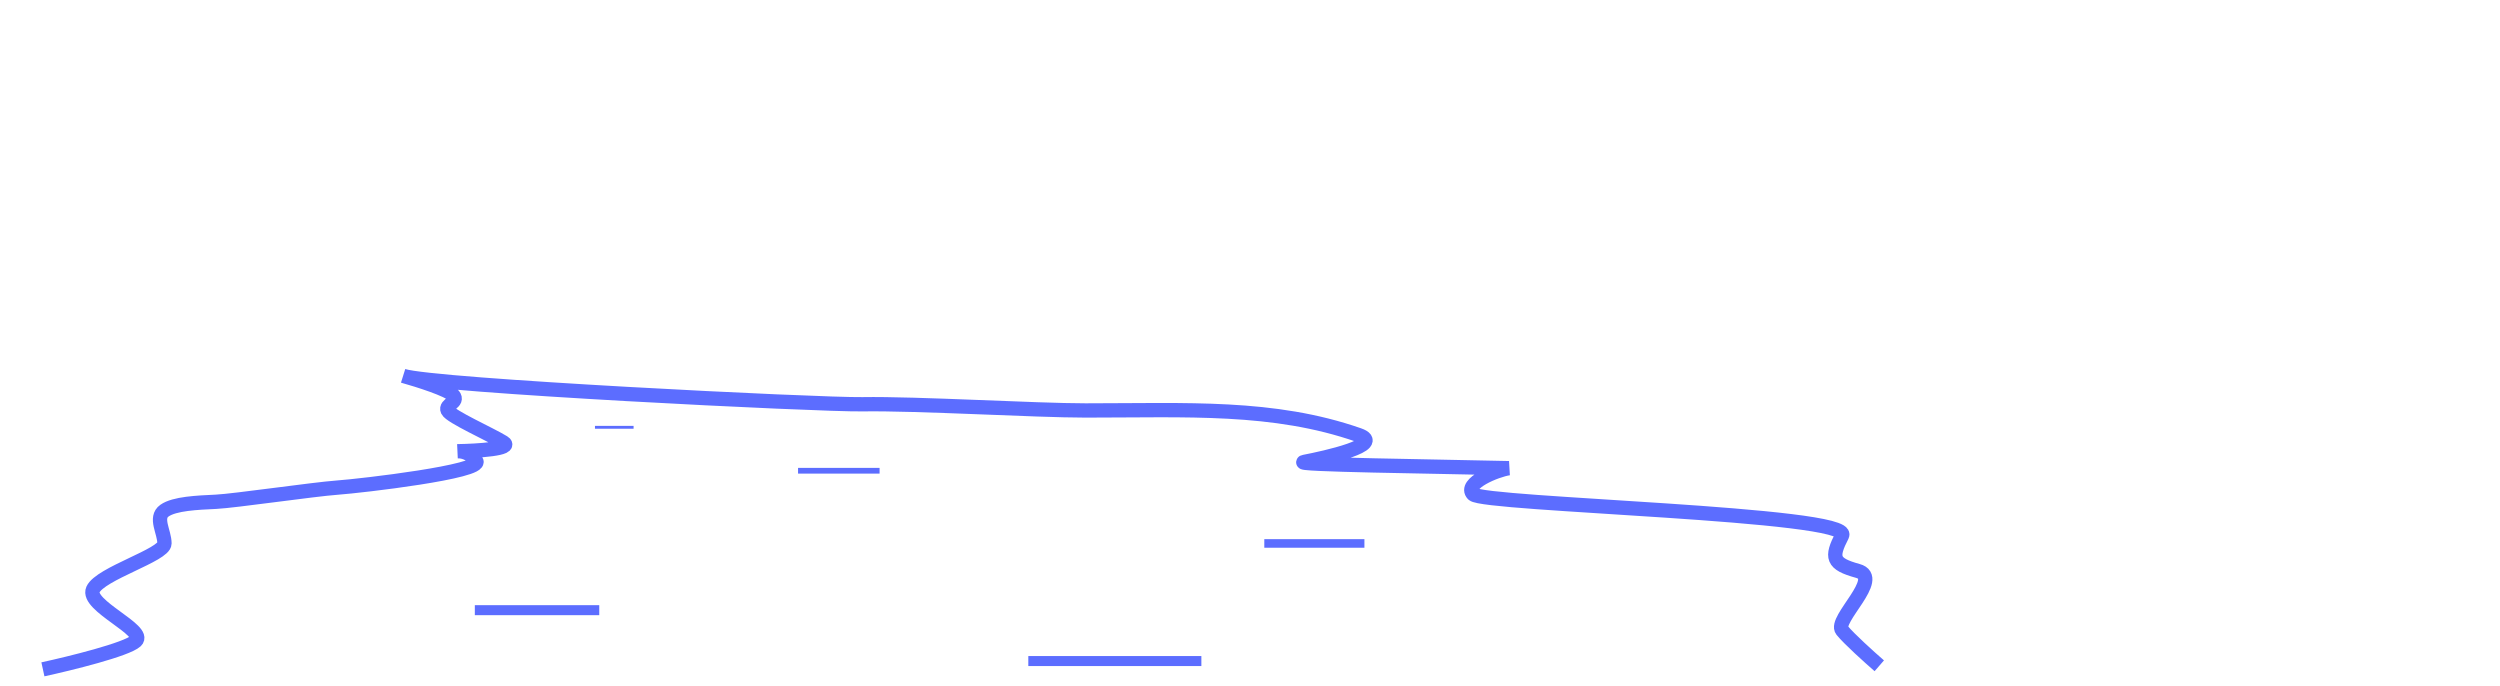 <svg width="874" height="240" viewBox="0 0 874 240" fill="none" xmlns="http://www.w3.org/2000/svg">
<path d="M15 234C24.5 231.934 44.3 227.057 47.5 224.082C51.5 220.363 30 211.684 32.5 206.106C35 200.527 57.5 194.018 57.5 189.989C57.5 185.959 54 181 57.5 178.521C61 176.041 69 175.732 75.5 175.422C82 175.112 109.5 171.082 118 170.463C126.5 169.843 169 164.884 166.5 161.164C164.5 158.189 161.333 157.652 160 157.755C166.833 157.652 179.6 156.887 176 154.656C171.5 151.866 157.5 145.667 156.5 143.498C155.5 141.328 160.5 140.708 158.5 138.229C156.9 136.245 146.167 132.857 141 131.41C150.833 134.819 286.3 141.576 301.5 141.328C320.5 141.018 362 143.498 379.5 143.498C414.977 143.498 445.167 141.701 475 152.094C484.5 155.403 463.183 160.104 456 161.474C450.8 162.466 501.667 163.056 527.5 163.676C523.167 164.296 511.5 169.054 515 172.777C518.5 176.5 648 179.451 644 187.199C640 194.948 640.5 197.117 649.5 199.597C658.5 202.076 641 216.643 644 220.363C646.4 223.338 653.667 229.868 657 232.76" stroke="#5C6DFF" stroke-width="5"/>
<path d="M166 213.317H209.5M359.5 231.104H420" stroke="#5C6DFF" stroke-width="3.5"/>
<path d="M442 189.989H477" stroke="#5C6DFF" stroke-width="3"/>
<path d="M307.5 164.573H279" stroke="#5C6DFF" stroke-width="2"/>
<path d="M221.5 149.386H208" stroke="#5C6DFF"/>
</svg>

